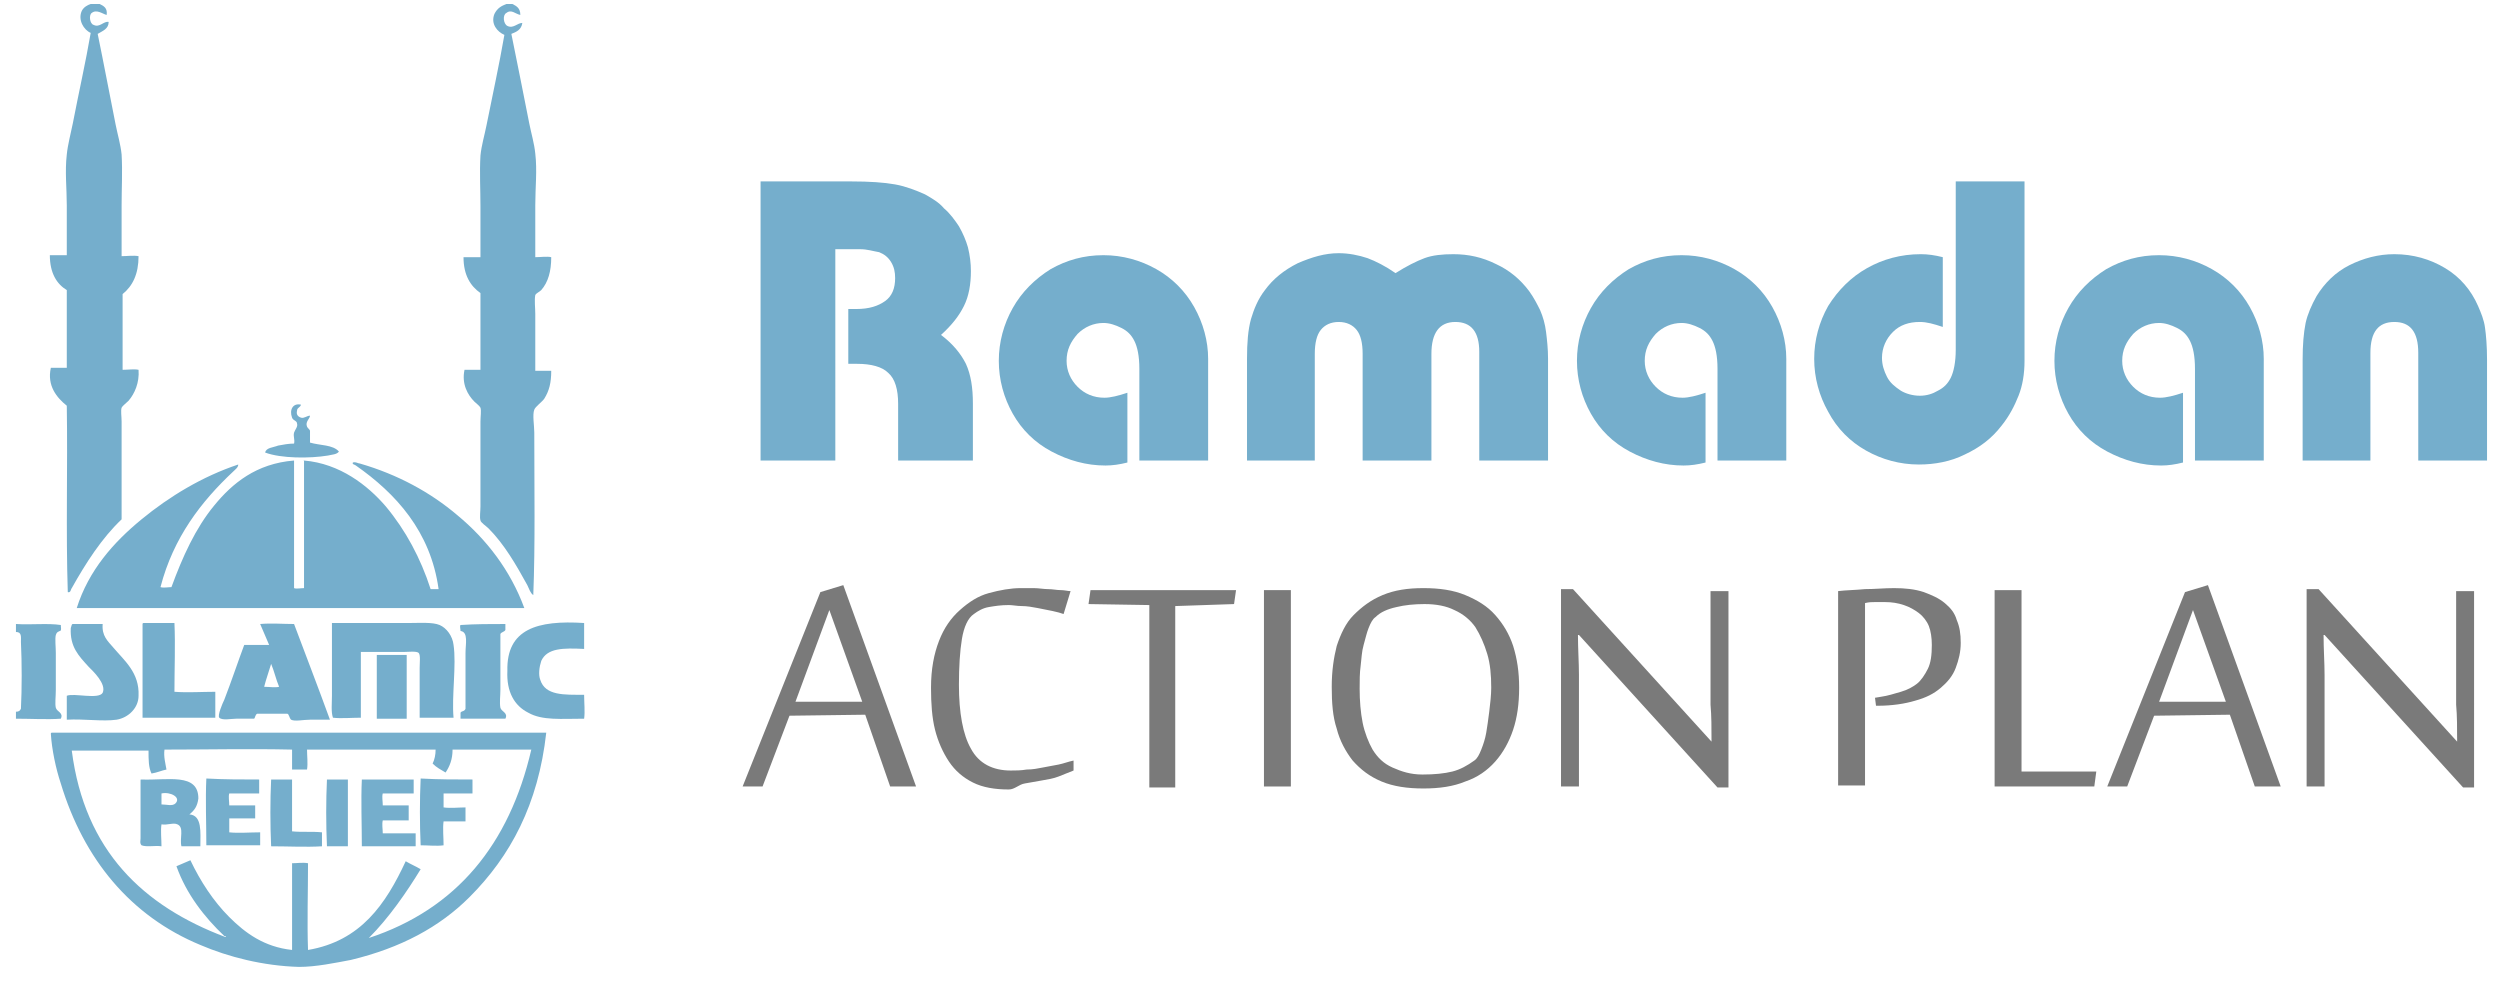 <?xml version="1.0" encoding="utf-8"?>
<!-- Generator: Adobe Illustrator 22.0.0, SVG Export Plug-In . SVG Version: 6.00 Build 0)  -->
<svg version="1.1" id="Layer_1" xmlns="http://www.w3.org/2000/svg" xmlns:xlink="http://www.w3.org/1999/xlink" x="0px" y="0px"
	 viewBox="0 0 250.8 98.6" style="enable-background:new 0 0 250.8 98.6;" xml:space="preserve">
<style type="text/css">
	.st0{fill:#75AECC;}
	.st1{fill:#7A7A7A;}
</style>
<g>
	<g>
		<path class="st0" d="M9.1,0.4c0.3,0,0.6,0,0.9,0c0.4,0.2,0.8,0.4,0.7,1.1c-0.4-0.1-1-0.6-1.5-0.2C8.9,1.5,9,2.4,9.4,2.5
			c0.6,0.3,1-0.4,1.5-0.3c0,0.7-0.6,0.9-1.1,1.2c0.6,2.9,1.2,6.1,1.8,9.1c0.2,1,0.5,2,0.6,3c0.1,1.7,0,3.4,0,5.1c0,1.7,0,3.4,0,5.1
			c0.5,0,1.2-0.1,1.7,0c0,1.8-0.6,3-1.6,3.8c0,2.5,0,5.1,0,7.6c0.5,0,1.2-0.1,1.6,0c0.1,1.3-0.4,2.4-1,3.1c-0.3,0.3-0.6,0.5-0.7,0.7
			c-0.1,0.3,0,0.9,0,1.4c0,3.3,0,6.6,0,9.8c-2,1.9-3.6,4.4-5,6.9c-0.1,0.1-0.1,0.5-0.4,0.4c-0.2-6.1,0-12.5-0.1-18.7
			c-1-0.8-2-2-1.6-3.8c0.5,0,1.1,0,1.6,0c0-2.6,0-5.2,0-7.8C5.7,28.5,5,27.4,5,25.6c0.6,0,1.1,0,1.7,0c0-1.7,0-3.4,0-5
			c0-1.7-0.2-3.4,0-5.1c0.1-1,0.4-2.1,0.6-3.1c0.6-3.1,1.3-6.2,1.8-9.1C8.4,3,7.8,2,8.2,1.1C8.4,0.7,8.8,0.5,9.1,0.4z"/>
		<path class="st0" d="M50.8,0.4c0.2,0,0.4,0,0.6,0c0.4,0.2,0.8,0.4,0.8,1.1c-0.5-0.1-0.9-0.6-1.4-0.2c-0.4,0.2-0.3,1.1,0.1,1.3
			c0.6,0.3,1-0.3,1.5-0.3c-0.1,0.7-0.6,0.9-1.1,1.1c0.6,2.9,1.2,6,1.8,9c0.2,1,0.5,2,0.6,3c0.2,1.7,0,3.4,0,5.2c0,1.7,0,3.4,0,5.2
			c0.5,0,1.2-0.1,1.6,0c0,1.4-0.3,2.5-1,3.3c-0.2,0.2-0.5,0.3-0.6,0.5c-0.1,0.5,0,1.3,0,1.9c0,2,0,3.8,0,5.7c0.5,0,1.1,0,1.6,0
			c0,1.2-0.2,2-0.7,2.8c-0.2,0.3-0.9,0.8-1,1.1c-0.2,0.5,0,1.6,0,2.3c0,5.4,0.1,11.3-0.1,16.3c-0.3-0.2-0.4-0.6-0.6-1
			c-1.1-2-2.3-4.1-3.9-5.7c-0.2-0.2-0.8-0.6-0.8-0.8c-0.1-0.3,0-0.9,0-1.4c0-3,0-5.6,0-8.5c0-0.5,0.1-1.1,0-1.4
			c-0.1-0.2-0.4-0.4-0.6-0.6c-0.7-0.7-1.3-1.8-1-3.2c0.5,0,1.1,0,1.6,0c0-2.6,0-5.1,0-7.7c-1-0.7-1.7-1.8-1.7-3.6c0.6,0,1.2,0,1.7,0
			c0-1.7,0-3.4,0-5.1c0-1.7-0.1-3.4,0-5.1c0.1-1,0.4-2,0.6-3c0.6-3,1.3-6.2,1.8-9.1c-0.7-0.3-1.4-1.1-1-2.1
			C49.9,0.8,50.3,0.6,50.8,0.4z"/>
		<path class="st0" d="M30.2,40.6c-0.1,0.3-0.4,0.3-0.4,0.6c-0.1,0.4,0.1,0.6,0.4,0.7c0.3,0.1,0.6-0.2,0.9-0.2
			c0,0.3-0.5,0.6-0.3,1.1c0.1,0.2,0.2,0.2,0.3,0.4c0,0.4,0,0.8,0,1.2c1,0.3,2.3,0.2,2.9,0.9c-0.2,0.3-0.7,0.3-1.1,0.4
			c-1.8,0.3-4.7,0.3-6.3-0.3c0.1-0.5,0.8-0.5,1.3-0.7c0.5-0.1,1.1-0.2,1.6-0.2c0.1-0.4-0.1-0.7,0-1.1c0.1-0.3,0.4-0.6,0.3-0.9
			c0-0.3-0.4-0.3-0.5-0.6C29,41.1,29.4,40.4,30.2,40.6z"/>
		<path class="st0" d="M30.5,46.2c3.6,0.3,6.4,2.5,8.2,4.6c2,2.4,3.5,5.2,4.5,8.3c0.3,0,0.5,0,0.8,0c-0.8-5.8-4.3-9.6-8.3-12.4
			c-0.1-0.1-0.4-0.1-0.3-0.3c0.3-0.1,0.5,0.1,0.7,0.1c3.8,1.1,7.1,2.9,9.8,5.2c2.9,2.4,5.3,5.5,6.7,9.3c-15,0-29.9,0-44.9,0
			c1.2-3.8,3.7-6.6,6.5-8.9c2.8-2.3,6.1-4.3,9.7-5.5c0,0.3-0.3,0.5-0.5,0.7c-3.2,3-6,6.6-7.3,11.6c0.3,0.1,0.8,0,1.1,0
			c1.1-3,2.4-5.9,4.3-8.2c1.8-2.2,4.2-4.2,8-4.5c0,4.3,0,8.5,0,12.8c0.2,0.1,0.7,0,1,0c0-4.3,0-8.6,0-12.8
			C30.4,46.3,30.4,46.2,30.5,46.2z"/>
		<path class="st0" d="M14.4,62.5c1,0,2.1,0,3.1,0c0.1,2.2,0,4.6,0,6.9c1.3,0.1,2.8,0,4.1,0c0,0.9,0,1.7,0,2.6c-2.4,0-4.9,0-7.3,0
			c0-3.1,0-6.3,0-9.4C14.3,62.6,14.3,62.5,14.4,62.5z"/>
		<path class="st0" d="M26.1,62.6c1.1-0.1,2.3,0,3.4,0c1.2,3.2,2.4,6.3,3.6,9.6c-0.6,0-1.2,0-2,0c-0.7,0-1.5,0.2-1.9,0
			C29,72,29,71.6,28.8,71.6c-1,0-2,0-3,0c-0.2,0.1-0.2,0.4-0.3,0.5c-0.6,0-1.1,0-1.8,0c-0.5,0-1.4,0.2-1.7-0.1
			c-0.2-0.2,0.3-1.4,0.5-1.8c0.7-1.8,1.4-3.9,2-5.5c0.8,0,1.7,0,2.5,0C26.7,64,26.4,63.3,26.1,62.6z M26.5,68.9c0.5,0,1.1,0.1,1.5,0
			c-0.3-0.7-0.5-1.6-0.8-2.3C27,67.3,26.7,68.1,26.5,68.9z"/>
		<path class="st0" d="M33.3,62.5c2.6,0,5.1,0,7.7,0c1.1,0,2.4-0.1,3.1,0.2c0.7,0.3,1.3,1.1,1.4,2c0.3,2-0.2,5.2,0,7.3
			c-1.1,0-2.2,0-3.4,0c0-1.6,0-3.3,0-5c0-0.5,0.1-1.3-0.1-1.5c-0.2-0.2-1.1-0.1-1.4-0.1c-1.5,0-3,0-4.4,0c0,2.2,0,4.4,0,6.6
			c-0.9,0-2,0.1-2.8,0c-0.2-0.6-0.1-1.4-0.1-2.2c0-2.3,0-4.8,0-7.1C33.3,62.6,33.3,62.5,33.3,62.5z"/>
		<path class="st0" d="M58.6,62.5c0,0.9,0,1.7,0,2.6c-2.1-0.1-3.7-0.1-4.3,1.2c-0.2,0.6-0.3,1.4-0.1,1.9c0.5,1.6,2.4,1.5,4.4,1.5
			c0,0.8,0.1,1.7,0,2.4c-2.3,0-4.2,0.2-5.6-0.6c-1.4-0.7-2.2-2.1-2.1-4.2C50.8,63.1,53.9,62.2,58.6,62.5z"/>
		<path class="st0" d="M1.6,62.6c1.5,0.1,3.2-0.1,4.5,0.1c0,0.2,0.1,0.6-0.1,0.6c-0.2,0.1-0.3,0.1-0.4,0.4c-0.1,0.4,0,1.2,0,1.8
			c0,1.2,0,2.5,0,3.7c0,0.7-0.1,1.4,0,1.8c0.1,0.4,0.8,0.5,0.5,1.1c-1.4,0.1-3,0-4.5,0c0-0.2,0-0.5,0-0.7c0.3,0,0.4-0.1,0.5-0.3
			c0.1-2,0.1-4.6,0-6.7c0-0.5,0.1-1-0.5-1C1.6,63.1,1.6,62.8,1.6,62.6z"/>
		<path class="st0" d="M7.3,62.6c1,0,2,0,3,0c-0.1,1.2,0.5,1.7,1.1,2.4c1.1,1.3,2.6,2.5,2.5,4.8c0,1.2-1,2.2-2.2,2.4
			c-1.4,0.2-3.3-0.1-5,0c0-0.8,0-1.6,0-2.4c0.7-0.3,3.2,0.4,3.6-0.3c0.4-0.9-1-2.2-1.4-2.6c-1-1.1-1.9-2-1.8-3.9
			C7.2,62.7,7.2,62.6,7.3,62.6z"/>
		<path class="st0" d="M50.7,62.6c0,0.2,0,0.4,0,0.6c-0.1,0.2-0.4,0.2-0.5,0.4c0,1.7,0,3.8,0,5.6c0,0.6-0.1,1.3,0,1.8
			c0.1,0.4,0.8,0.5,0.5,1.1c-1.5,0-3,0-4.5,0c0-0.2,0-0.4,0-0.6c0.1-0.2,0.4-0.1,0.5-0.4c0-1.7,0-3.8,0-5.6c0-0.9,0.3-2.1-0.5-2.2
			c0-0.2-0.1-0.5,0-0.6C47.7,62.6,49.2,62.6,50.7,62.6z"/>
		<path class="st0" d="M37.8,65.7c1,0,2,0,3,0c0,2.1,0,4.3,0,6.4c-1,0-2,0-3,0c0-2.1,0-4.2,0-6.3C37.8,65.8,37.8,65.7,37.8,65.7z"/>
		<path class="st0" d="M5.2,73.5c16.5,0,33.1,0,49.6,0C54,80.7,51.2,85.9,47.1,90c-3,3-6.9,5.1-11.9,6.3C33.6,96.6,31.7,97,30,97
			c-3.6-0.1-7.1-1-9.9-2.2c-7-2.9-11.7-8.6-14-16.2c-0.5-1.5-0.9-3.4-1-5C5.1,73.6,5.1,73.5,5.2,73.5z M37,94.1
			c8.8-2.9,14.1-9.4,16.3-18.9c-2.6,0-5.3,0-7.9,0c0,1-0.3,1.7-0.7,2.3c-0.5-0.3-0.9-0.5-1.3-0.9c0.2-0.4,0.3-0.9,0.3-1.4
			c-4.3,0-8.6,0-12.9,0c0,0.6,0.1,1.4,0,2c-0.5,0-1.1,0-1.5,0c0-0.7,0-1.3,0-2c-4.2-0.1-8.6,0-12.8,0c-0.1,0.7,0.1,1.4,0.2,2
			c-0.5,0.1-0.9,0.3-1.5,0.4c-0.3-0.6-0.3-1.4-0.3-2.3c-2.6,0-5.1,0-7.7,0c1.3,10.1,7.2,15.6,15.4,18.7c0.2-0.1-0.1-0.1-0.1-0.1
			c-2-1.9-3.8-4.2-4.8-7c0.5-0.2,0.9-0.4,1.4-0.6c1,2.1,2.3,4.1,3.9,5.7c1.6,1.6,3.5,3,6.3,3.3c0-2.9,0-5.8,0-8.7
			c0.5,0,1.1-0.1,1.6,0c0,2.9-0.1,5.9,0,8.7c5.3-0.9,7.8-4.6,9.8-8.9c0.5,0.3,1,0.5,1.5,0.8C40.8,89.5,39,92.1,37,94.1z"/>
		<path class="st0" d="M19,81.7c1.3,0.1,1.1,1.8,1.1,3.2c-0.6,0-1.3,0-1.9,0c-0.2-0.8,0.3-1.9-0.4-2.2c-0.4-0.2-1,0.1-1.6,0
			c-0.1,0.6,0,1.5,0,2.2c-0.6-0.1-1.5,0.1-2-0.1c-0.2-0.2-0.1-0.5-0.1-0.7c0-1.8,0-3.9,0-5.8c0-0.1,0-0.1,0.1-0.1
			c2.6,0.1,5.7-0.7,5.7,1.9C19.8,80.9,19.5,81.3,19,81.7z M17.6,80.6c0.6-0.6-0.5-1.2-1.4-1c0,0.4,0,0.8,0,1.1
			C16.7,80.7,17.3,80.9,17.6,80.6z"/>
		<path class="st0" d="M26,78.2c0,0.5,0,0.9,0,1.4c-1,0-2,0-3,0c-0.1,0.3,0,0.8,0,1.2c0.9,0,1.7,0,2.6,0c0,0.4,0,0.9,0,1.3
			c-0.9,0-1.7,0-2.6,0c0,0.5,0,0.9,0,1.4c0.9,0.1,2.1,0,3.1,0c0,0.4,0,0.9,0,1.3c-1.8,0-3.6,0-5.4,0c0-2.2-0.1-4.6,0-6.7
			C22.5,78.2,24.3,78.2,26,78.2z"/>
		<path class="st0" d="M27.2,78.2c0.7,0,1.4,0,2.1,0c0,1.7,0,3.5,0,5.2c0.9,0.1,2.1,0,3,0.1c0,0.5,0,0.9,0,1.4c-1.6,0.1-3.4,0-5.1,0
			C27.1,82.7,27.1,80.3,27.2,78.2z"/>
		<path class="st0" d="M32.8,78.2c0.7,0,1.4,0,2.1,0c0,2.2,0,4.5,0,6.7c-0.7,0-1.4,0-2.1,0C32.7,82.7,32.7,80.3,32.8,78.2z"/>
		<path class="st0" d="M41.5,78.2c0,0.5,0,0.9,0,1.4c-1,0-2.1,0-3.1,0c-0.1,0.3,0,0.8,0,1.2c0.9,0,1.7,0,2.6,0c0,0.5,0,1,0,1.5
			c-0.9,0-1.7,0-2.6,0c-0.1,0.4,0,0.9,0,1.3c1.1,0,2.2,0,3.3,0c0,0.4,0,0.9,0,1.3c-1.8,0-3.6,0-5.4,0c0-2.2-0.1-4.6,0-6.7
			C38,78.2,39.7,78.2,41.5,78.2z"/>
		<path class="st0" d="M47.4,78.2c0,0.5,0,0.9,0,1.4c-1,0-2,0-2.9,0c0,0.5,0,0.9,0,1.4c0.7,0.1,1.5,0,2.2,0c0,0.5,0,0.9,0,1.4
			c-0.7,0-1.4,0-2.2,0c-0.1,0.7,0,1.6,0,2.4c-0.7,0.1-1.5,0-2.3,0c-0.1-2.1-0.1-4.6,0-6.7C44,78.2,45.7,78.2,47.4,78.2z"/>
	</g>
</g>
<g>
	<path class="st0" d="M83.8,46.2h-7.5v-28h8.2h0.9c1.8,0,3.3,0.1,4.4,0.3c1.1,0.2,2.1,0.6,3,1c0.7,0.4,1.4,0.8,1.9,1.4
		c0.6,0.5,1.1,1.2,1.5,1.8c0.4,0.7,0.7,1.4,0.9,2.1c0.2,0.8,0.3,1.6,0.3,2.4c0,1.3-0.2,2.5-0.7,3.5c-0.5,1-1.2,1.9-2.3,2.9
		c1.2,0.9,2,1.9,2.5,2.9c0.5,1.1,0.7,2.4,0.7,4v0.7v5h-7.5v-5v-0.7c0-1.4-0.3-2.5-1-3.1c-0.6-0.6-1.7-0.9-3.1-0.9h-0.9v-5.5h0.8
		c1.3,0,2.2-0.3,2.9-0.8c0.7-0.5,1-1.3,1-2.3c0-0.6-0.1-1.1-0.4-1.6c-0.3-0.5-0.7-0.8-1.2-1C87.6,25.2,87,25,86.3,25h-0.9h-1.6V46.2
		z"/>
	<path class="st0" d="M121.2,37v9.2h-6.9v-8.3V37c0-1.3-0.2-2.2-0.5-2.8c-0.3-0.6-0.7-1-1.3-1.3c-0.6-0.3-1.2-0.5-1.8-0.5
		c-1,0-1.9,0.4-2.6,1.1c-0.7,0.8-1.1,1.6-1.1,2.7c0,1,0.4,1.9,1.1,2.6c0.7,0.7,1.6,1.1,2.7,1.1c0.6,0,1.4-0.2,2.3-0.5v7
		c-0.8,0.2-1.5,0.3-2.2,0.3c-1.9,0-3.7-0.5-5.4-1.4c-1.7-0.9-3-2.2-3.9-3.8c-0.9-1.6-1.4-3.4-1.4-5.3c0-1.9,0.5-3.7,1.4-5.3
		c0.9-1.6,2.2-2.9,3.8-3.9c1.6-0.9,3.3-1.4,5.3-1.4c1.9,0,3.7,0.5,5.3,1.4c1.6,0.9,2.9,2.2,3.8,3.8c0.9,1.6,1.4,3.4,1.4,5.2V37z"/>
	<path class="st0" d="M132,46.2h-6.9v-9.3V36c0-1.6,0.1-2.9,0.4-4c0.3-1,0.7-2,1.4-2.9c0.8-1.1,1.9-2,3.3-2.7c1.4-0.6,2.7-1,4.1-1
		c1,0,2,0.2,2.9,0.5c0.8,0.3,1.8,0.8,2.8,1.5c1.1-0.7,2.1-1.2,2.9-1.5c0.8-0.3,1.8-0.4,2.9-0.4c1.5,0,2.9,0.3,4.3,1
		c1.3,0.6,2.4,1.5,3.3,2.7c0.5,0.7,0.8,1.3,1.1,1.9c0.3,0.7,0.5,1.4,0.6,2.2c0.1,0.8,0.2,1.7,0.2,2.7v0.9v9.3h-6.9v-10v-0.9
		c0-2-0.8-3-2.4-3c-1.6,0-2.4,1.1-2.4,3.2v0.7v10h-6.9v-10v-0.7c0-1.1-0.2-1.9-0.6-2.4c-0.4-0.5-1-0.8-1.8-0.8
		c-0.8,0-1.4,0.3-1.8,0.8s-0.6,1.3-0.6,2.4v0.7V46.2z"/>
	<path class="st0" d="M179.2,37v9.2h-6.9v-8.3V37c0-1.3-0.2-2.2-0.5-2.8c-0.3-0.6-0.7-1-1.3-1.3c-0.6-0.3-1.2-0.5-1.8-0.5
		c-1,0-1.9,0.4-2.6,1.1c-0.7,0.8-1.1,1.6-1.1,2.7c0,1,0.4,1.9,1.1,2.6c0.7,0.7,1.6,1.1,2.7,1.1c0.6,0,1.4-0.2,2.3-0.5v7
		c-0.8,0.2-1.5,0.3-2.2,0.3c-1.9,0-3.7-0.5-5.4-1.4c-1.7-0.9-3-2.2-3.9-3.8c-0.9-1.6-1.4-3.4-1.4-5.3c0-1.9,0.5-3.7,1.4-5.3
		c0.9-1.6,2.2-2.9,3.8-3.9c1.6-0.9,3.3-1.4,5.3-1.4c1.9,0,3.7,0.5,5.3,1.4c1.6,0.9,2.9,2.2,3.8,3.8c0.9,1.6,1.4,3.4,1.4,5.2V37z"/>
	<path class="st0" d="M196.2,18.2h6.9v16.9v1.1c0,1.3-0.2,2.5-0.6,3.5c-0.4,1-0.9,2-1.7,3c-1,1.3-2.2,2.2-3.7,2.9
		c-1.4,0.7-3,1-4.6,1c-1.9,0-3.7-0.5-5.3-1.4c-1.6-0.9-2.9-2.2-3.8-3.9c-0.9-1.6-1.4-3.4-1.4-5.3c0-1.9,0.5-3.7,1.4-5.3
		c1-1.6,2.3-2.9,3.9-3.8c1.6-0.9,3.4-1.4,5.4-1.4c0.7,0,1.4,0.1,2.2,0.3v7c-0.9-0.3-1.6-0.5-2.3-0.5c-1.1,0-2,0.3-2.7,1
		c-0.7,0.7-1.1,1.6-1.1,2.6c0,0.7,0.2,1.3,0.5,1.9c0.3,0.6,0.8,1,1.4,1.4c0.5,0.3,1.2,0.5,1.9,0.5c0.7,0,1.3-0.2,1.8-0.5
		c0.6-0.3,1-0.7,1.3-1.3c0.3-0.6,0.5-1.6,0.5-2.8v-0.9V18.2z"/>
	<path class="st0" d="M227.1,37v9.2h-6.9v-8.3V37c0-1.3-0.2-2.2-0.5-2.8c-0.3-0.6-0.7-1-1.3-1.3c-0.6-0.3-1.2-0.5-1.8-0.5
		c-1,0-1.9,0.4-2.6,1.1c-0.7,0.8-1.1,1.6-1.1,2.7c0,1,0.4,1.9,1.1,2.6c0.7,0.7,1.6,1.1,2.7,1.1c0.6,0,1.4-0.2,2.3-0.5v7
		c-0.8,0.2-1.5,0.3-2.2,0.3c-1.9,0-3.7-0.5-5.4-1.4c-1.7-0.9-3-2.2-3.9-3.8c-0.9-1.6-1.4-3.4-1.4-5.3c0-1.9,0.5-3.7,1.4-5.3
		c0.9-1.6,2.2-2.9,3.8-3.9c1.6-0.9,3.3-1.4,5.3-1.4c1.9,0,3.7,0.5,5.3,1.4c1.6,0.9,2.9,2.2,3.8,3.8c0.9,1.6,1.4,3.4,1.4,5.2V37z"/>
	<path class="st0" d="M237.8,36.1v10.1H231v-9.4v-0.7c0-1.5,0.1-2.7,0.3-3.7c0.2-0.9,0.6-1.8,1.1-2.7c0.8-1.3,1.9-2.4,3.3-3.1
		c1.4-0.7,2.9-1.1,4.5-1.1c1.9,0,3.6,0.5,5.1,1.4c1.5,0.9,2.6,2.2,3.3,3.8c0.3,0.7,0.6,1.4,0.7,2.2c0.1,0.7,0.2,1.8,0.2,3.2v0.7v9.4
		h-6.9V36.1v-0.7c0-2.1-0.8-3.1-2.4-3.1c-1.6,0-2.4,1-2.4,3.1V36.1z"/>
</g>
<g>
	<path class="st1" d="M89.3,78.9l-2.5-7.2l-7.6,0.1l-2.7,7.1h-2l7.8-19.5l2.3-0.7l7.3,20.2H89.3z M86.5,70.4l-3.3-9.2l-3.4,9.2H86.5
		z"/>
	<path class="st1" d="M101.2,79.2c-1.4,0-2.6-0.2-3.6-0.7s-1.8-1.2-2.4-2.1s-1.1-2-1.4-3.2c-0.3-1.2-0.4-2.6-0.4-4.2
		c0-1.9,0.3-3.4,0.8-4.7c0.5-1.3,1.2-2.3,2.1-3.1c0.9-0.8,1.8-1.4,2.9-1.7c1.1-0.3,2.2-0.5,3.2-0.5c0.4,0,0.8,0,1.3,0
		c0.5,0,1,0.1,1.4,0.1c0.5,0,0.9,0.1,1.3,0.1c0.4,0,0.7,0.1,1,0.1l-0.7,2.3c-0.3-0.1-0.6-0.2-1.1-0.3s-1-0.2-1.5-0.3
		c-0.5-0.1-1.1-0.2-1.6-0.2s-0.9-0.1-1.3-0.1c-0.8,0-1.4,0.1-2,0.2c-0.6,0.1-1.1,0.4-1.5,0.7c-0.6,0.4-1,1.3-1.2,2.5
		s-0.3,2.8-0.3,4.6c0,2.8,0.4,5,1.2,6.4c0.8,1.5,2.2,2.2,4,2.2c0.5,0,1,0,1.6-0.1c0.6,0,1.1-0.1,1.6-0.2c0.5-0.1,1.1-0.2,1.6-0.3
		c0.5-0.1,1-0.3,1.5-0.4v1c-0.5,0.2-1,0.4-1.5,0.6s-1.1,0.3-1.7,0.4c-0.6,0.1-1.1,0.2-1.7,0.3S101.8,79.2,101.2,79.2z"/>
	<path class="st1" d="M115.3,78.9V60.7l-6.1-0.1l0.2-1.4H124l-0.2,1.4l-5.9,0.2v18.2H115.3z"/>
	<path class="st1" d="M126.8,78.9V59.2h2.7v19.7H126.8z"/>
	<path class="st1" d="M152.4,69c0,1.6-0.2,3-0.6,4.2s-1,2.3-1.8,3.2s-1.8,1.6-3,2c-1.2,0.5-2.6,0.7-4.2,0.7c-1.6,0-3-0.2-4.2-0.7
		s-2.1-1.2-2.9-2.1c-0.7-0.9-1.3-2-1.6-3.2c-0.4-1.2-0.5-2.6-0.5-4.2s0.2-2.9,0.5-4.1c0.4-1.2,0.9-2.3,1.7-3.1s1.7-1.5,2.9-2
		s2.5-0.7,4.1-0.7c1.6,0,3,0.2,4.2,0.7c1.2,0.5,2.2,1.1,3,2c0.8,0.9,1.4,1.9,1.8,3.1C152.2,66.1,152.4,67.4,152.4,69z M149.6,69
		c0-1.3-0.1-2.4-0.4-3.4c-0.3-1-0.7-1.9-1.2-2.7c-0.5-0.7-1.2-1.3-2.1-1.7c-0.8-0.4-1.8-0.6-3-0.6c-1,0-2,0.1-2.8,0.3
		c-0.9,0.2-1.6,0.5-2.1,1c-0.3,0.2-0.5,0.6-0.7,1.1c-0.2,0.5-0.3,1-0.5,1.7s-0.2,1.3-0.3,2.1c-0.1,0.7-0.1,1.5-0.1,2.3
		c0,1.2,0.1,2.4,0.3,3.4s0.6,2,1,2.7c0.5,0.8,1.1,1.4,2,1.8s1.8,0.7,3,0.7c1.2,0,2.2-0.1,3-0.3s1.5-0.6,2.2-1.1
		c0.3-0.2,0.5-0.6,0.7-1.1s0.4-1.1,0.5-1.7c0.1-0.6,0.2-1.3,0.3-2.1S149.6,69.7,149.6,69z"/>
	<path class="st1" d="M172.3,79l-13.9-15.3h-0.1c0,1.4,0.1,2.8,0.1,4c0,0.5,0,1,0,1.5c0,0.5,0,1,0,1.4c0,0.4,0,0.8,0,1.1
		s0,0.5,0,0.6v6.6h-1.8V59.1h1.2l13.9,15.3h0c0-1.3,0-2.6-0.1-3.7c0-0.5,0-1,0-1.5c0-0.5,0-1,0-1.4c0-0.4,0-0.8,0-1.2s0-0.6,0-0.8
		v-6.5h1.8V79H172.3z"/>
	<path class="st1" d="M188.1,70l0.6-0.1c0.7-0.1,1.3-0.3,2-0.5s1.2-0.5,1.6-0.8s0.8-0.9,1.1-1.5s0.4-1.4,0.4-2.4
		c0-0.7-0.1-1.4-0.3-1.9c-0.2-0.5-0.6-1-1-1.3c-0.4-0.3-0.9-0.6-1.5-0.8c-0.6-0.2-1.2-0.3-1.9-0.3c-0.4,0-0.7,0-1,0
		c-0.3,0-0.6,0-1,0.1v18.3h-2.7V59.3c0.8-0.1,1.7-0.1,2.7-0.2c1,0,1.9-0.1,2.9-0.1c1.1,0,2.1,0.1,3,0.4c0.8,0.3,1.5,0.6,2.1,1.1
		c0.6,0.5,1,1,1.2,1.7c0.3,0.7,0.4,1.4,0.4,2.3c0,0.9-0.2,1.7-0.5,2.5c-0.3,0.8-0.8,1.4-1.5,2c-0.7,0.6-1.5,1-2.6,1.3
		c-1,0.3-2.3,0.5-3.7,0.5h-0.2L188.1,70z"/>
	<path class="st1" d="M200.1,78.9V59.2h2.7v18.2h7.5l-0.2,1.5H200.1z"/>
	<path class="st1" d="M226.2,78.9l-2.5-7.2l-7.6,0.1l-2.7,7.1h-2l7.8-19.5l2.3-0.7l7.3,20.2H226.2z M223.3,70.4l-3.3-9.2l-3.4,9.2
		H223.3z"/>
	<path class="st1" d="M247.1,79l-13.9-15.3h-0.1c0,1.4,0.1,2.8,0.1,4c0,0.5,0,1,0,1.5c0,0.5,0,1,0,1.4c0,0.4,0,0.8,0,1.1
		s0,0.5,0,0.6v6.6h-1.8V59.1h1.2l13.9,15.3h0c0-1.3,0-2.6-0.1-3.7c0-0.5,0-1,0-1.5c0-0.5,0-1,0-1.4c0-0.4,0-0.8,0-1.2s0-0.6,0-0.8
		v-6.5h1.8V79H247.1z"/>
</g>
</svg>
